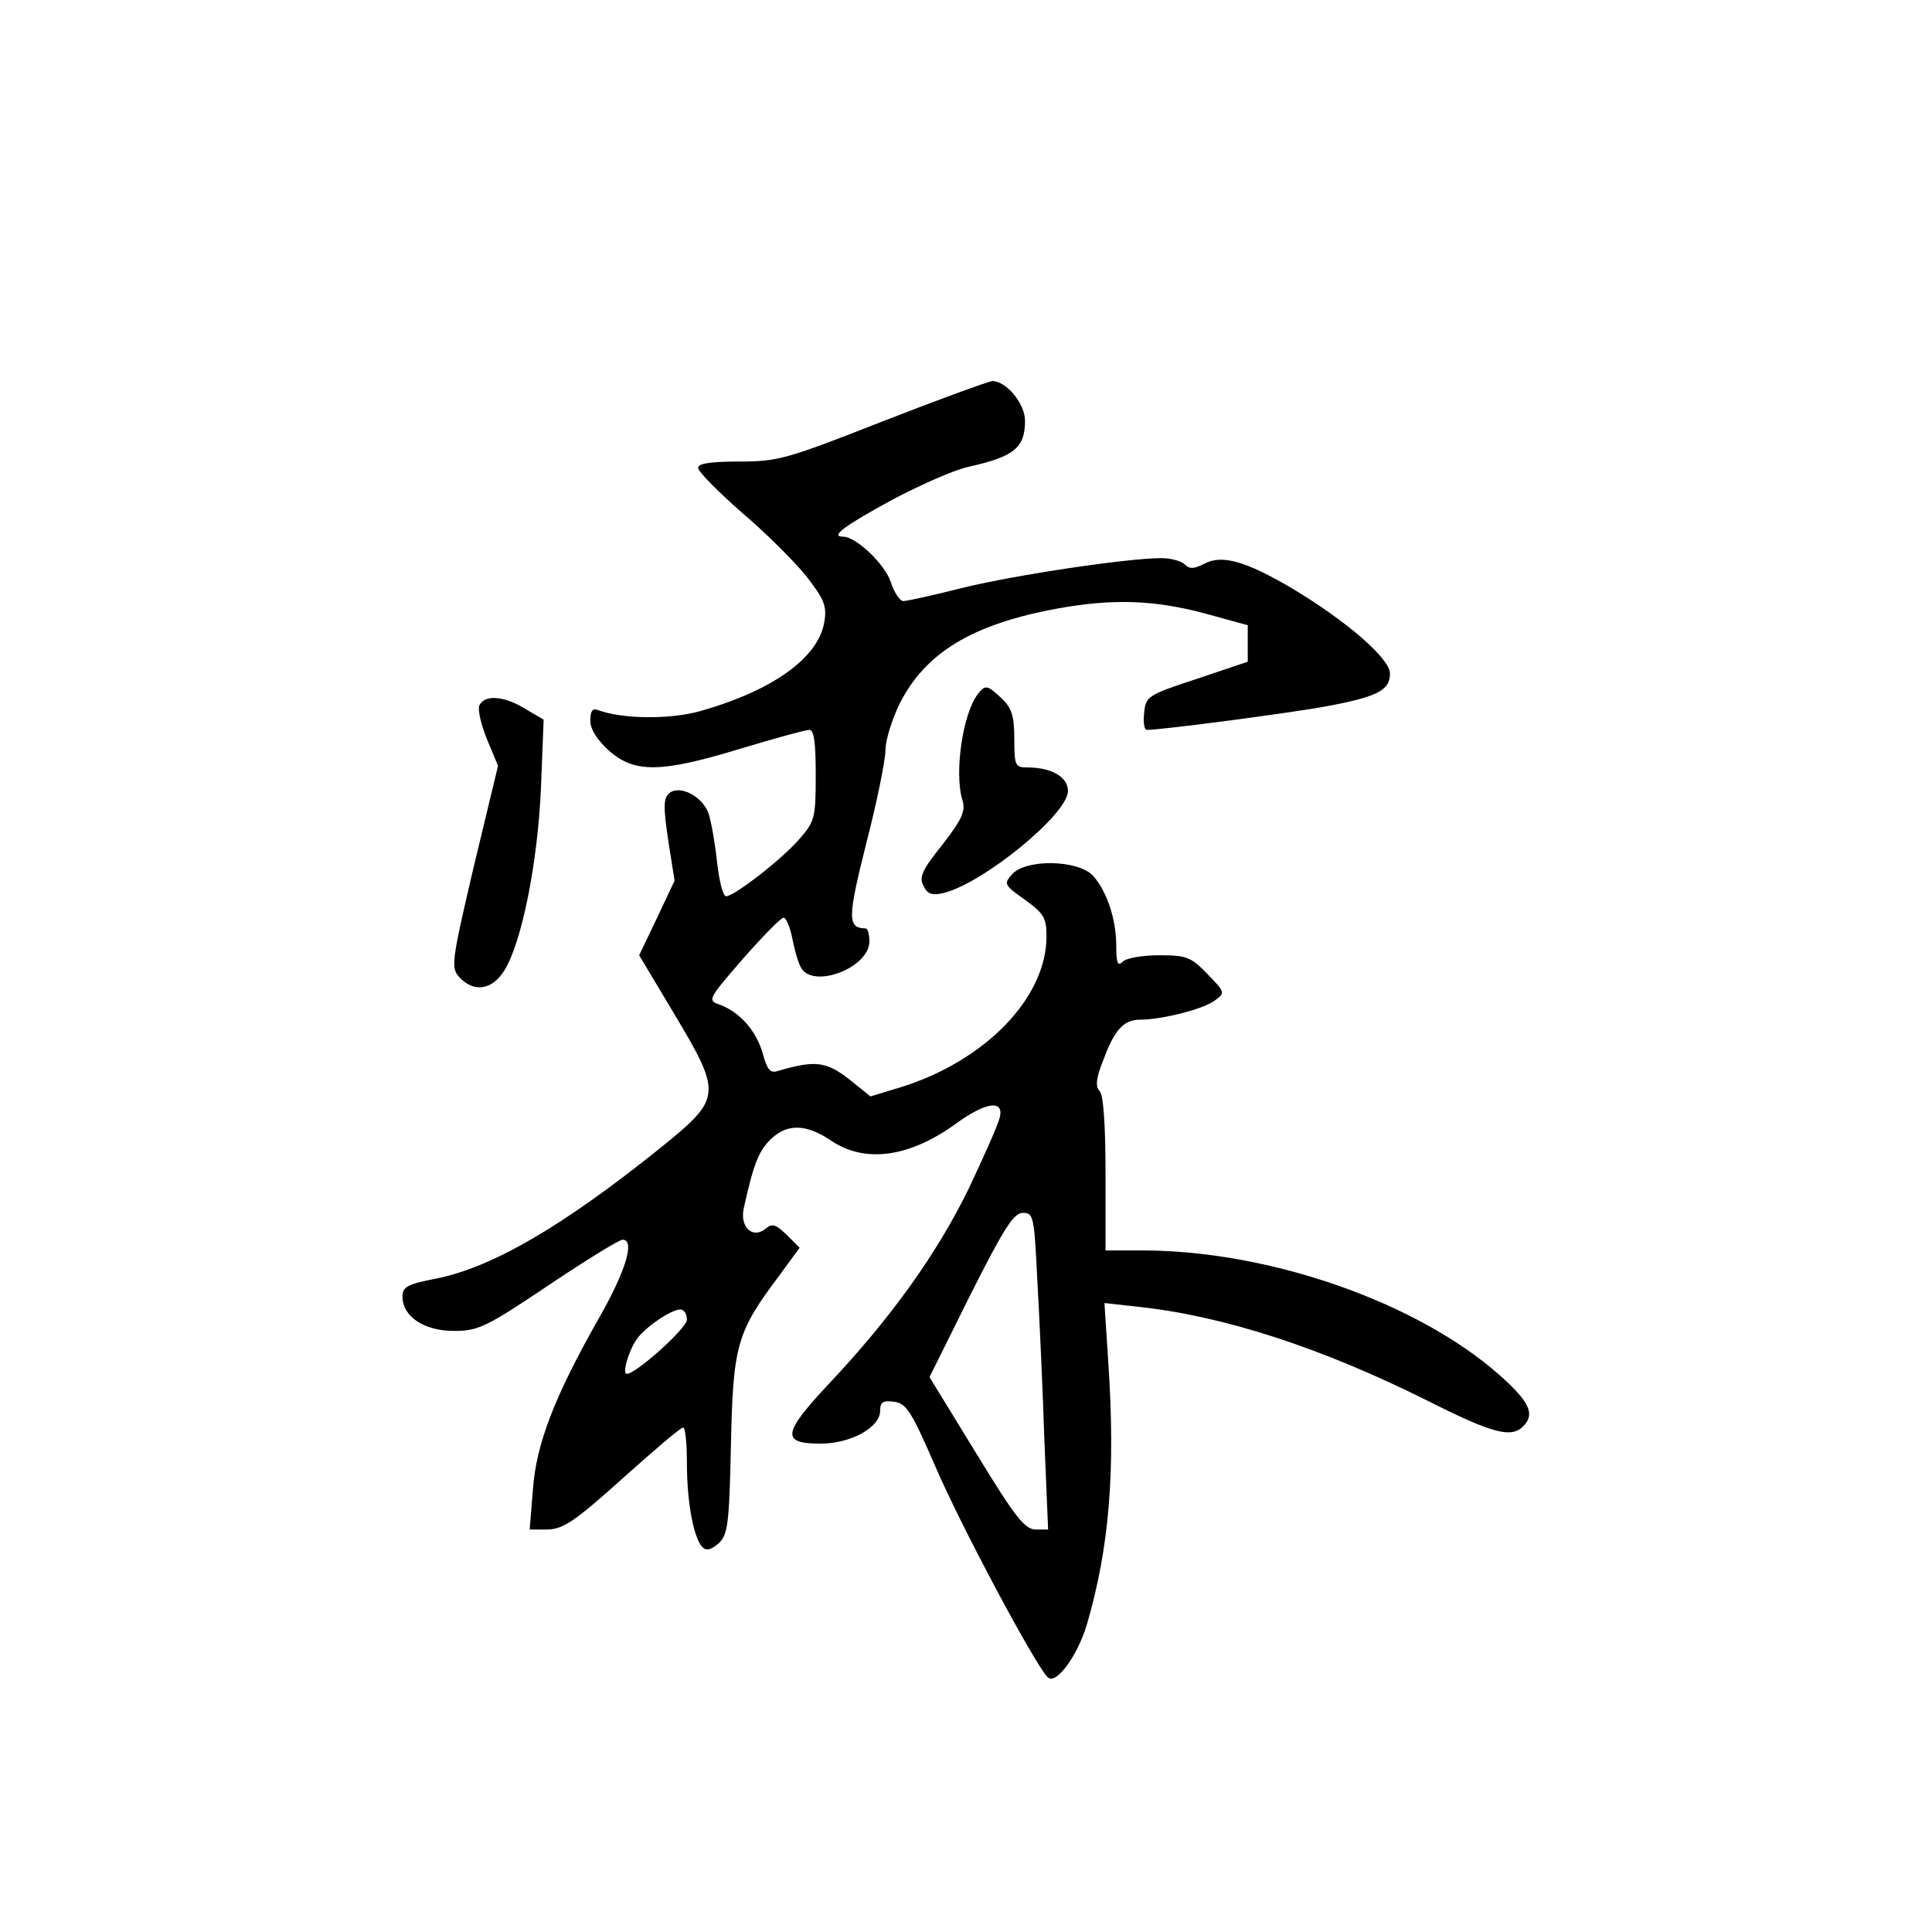 <?xml version="1.0" standalone="no"?>
<!DOCTYPE svg PUBLIC "-//W3C//DTD SVG 20010904//EN"
 "http://www.w3.org/TR/2001/REC-SVG-20010904/DTD/svg10.dtd">
<svg version="1.0" xmlns="http://www.w3.org/2000/svg"
 width="360pt" height="360pt" viewBox="0 0 360 360"
 preserveAspectRatio="xMidYMid meet">
<g transform="translate(0,360) scale(0.1,-0.1)"
fill="#000000" stroke="none">
<path d="M1645 2815 c-178 -70 -195 -75 -267 -75 -56 0 -78 -4 -77 -12 0 -7
37 -44 80 -82 44 -37 98 -91 121 -119 34 -44 39 -56 34 -86 -11 -66 -94 -127
-231 -166 -57 -16 -146 -15 -191 2 -10 4 -14 -2 -14 -20 0 -16 13 -36 35 -56
48 -42 97 -41 245 4 63 19 121 35 128 35 9 0 12 -24 12 -85 0 -80 -2 -86 -31
-119 -33 -38 -121 -106 -136 -106 -6 0 -13 29 -17 65 -4 36 -11 76 -16 90 -12
32 -54 53 -73 37 -11 -10 -11 -25 -2 -87 l12 -76 -33 -70 -33 -69 64 -107 c91
-152 90 -159 -22 -250 -185 -149 -318 -226 -423 -246 -51 -10 -60 -15 -60 -33
0 -37 40 -64 96 -64 45 0 60 7 176 85 70 47 132 85 138 85 24 0 6 -59 -45
-148 -81 -143 -116 -232 -122 -318 l-6 -74 34 0 c29 1 51 16 139 95 58 52 108
95 113 95 4 0 7 -30 7 -67 0 -74 13 -140 29 -156 7 -7 16 -5 30 7 17 16 20 35
23 184 4 186 11 210 90 315 l38 52 -24 24 c-21 20 -27 22 -40 11 -24 -19 -48
4 -40 39 18 82 28 106 49 127 31 31 67 30 113 -1 63 -43 146 -32 233 31 56 41
90 45 82 12 -3 -13 -29 -72 -58 -133 -59 -121 -145 -241 -260 -363 -87 -93
-90 -112 -16 -112 56 0 111 30 111 61 0 16 5 20 26 17 23 -3 32 -17 78 -123
47 -109 184 -366 208 -390 15 -16 55 38 73 97 42 144 54 285 40 492 l-7 108
63 -7 c159 -17 341 -76 541 -176 119 -60 154 -69 176 -47 23 23 12 46 -43 95
-153 136 -429 233 -667 233 l-68 0 0 143 c0 92 -4 147 -11 154 -8 8 -7 24 7
58 21 57 38 75 69 75 40 0 119 20 139 36 19 14 19 15 -14 49 -31 32 -39 35
-90 35 -31 0 -61 -5 -68 -12 -9 -9 -12 -3 -12 29 0 50 -17 101 -43 131 -28 30
-125 32 -151 3 -16 -18 -15 -20 23 -47 36 -26 41 -34 41 -69 0 -114 -114 -232
-272 -281 l-56 -17 -41 33 c-42 32 -62 35 -133 14 -13 -4 -19 4 -27 34 -12 41
-42 76 -80 90 -23 8 -22 10 43 85 37 42 71 77 76 77 5 0 12 -17 16 -37 4 -21
11 -46 16 -55 21 -42 128 -2 128 48 0 13 -3 24 -7 24 -34 1 -34 18 1 158 20
77 36 156 36 175 0 18 12 56 26 85 48 96 136 149 294 178 104 19 181 16 275
-9 l80 -22 0 -34 0 -34 -95 -32 c-92 -30 -95 -33 -98 -63 -2 -18 0 -32 5 -32
29 0 271 32 335 44 96 18 118 30 118 61 0 28 -81 98 -183 159 -85 50 -130 63
-162 46 -20 -10 -28 -11 -37 -2 -7 7 -27 12 -44 12 -63 0 -270 -31 -369 -55
-55 -14 -105 -25 -112 -25 -6 0 -17 16 -23 35 -11 34 -65 85 -89 85 -25 0 2
20 92 69 51 27 114 55 141 61 85 19 106 35 106 86 0 32 -35 74 -61 74 -8 -1
-99 -34 -204 -75z m288 -1602 c4 -71 10 -203 13 -295 l7 -168 -24 0 c-20 1
-38 24 -110 142 l-87 142 76 153 c63 125 81 153 98 153 20 0 21 -6 27 -127z
m-653 -72 c0 -16 -95 -101 -112 -101 -9 0 3 42 18 64 15 22 64 56 82 56 6 0
12 -8 12 -19z"/>
<path d="M1823 2308 c-29 -36 -45 -147 -30 -198 7 -21 0 -36 -37 -84 -38 -47
-44 -61 -35 -77 7 -15 16 -18 37 -13 74 18 232 147 232 190 0 26 -30 44 -76
44 -22 0 -24 3 -24 53 0 43 -5 58 -23 75 -27 26 -31 26 -44 10z"/>
<path d="M893 2285 c-3 -9 4 -37 15 -64 l20 -48 -45 -187 c-42 -179 -43 -189
-27 -207 27 -29 61 -24 84 13 33 54 62 202 68 340 l5 127 -34 20 c-40 25 -77
27 -86 6z"/>
</g>
</svg>
